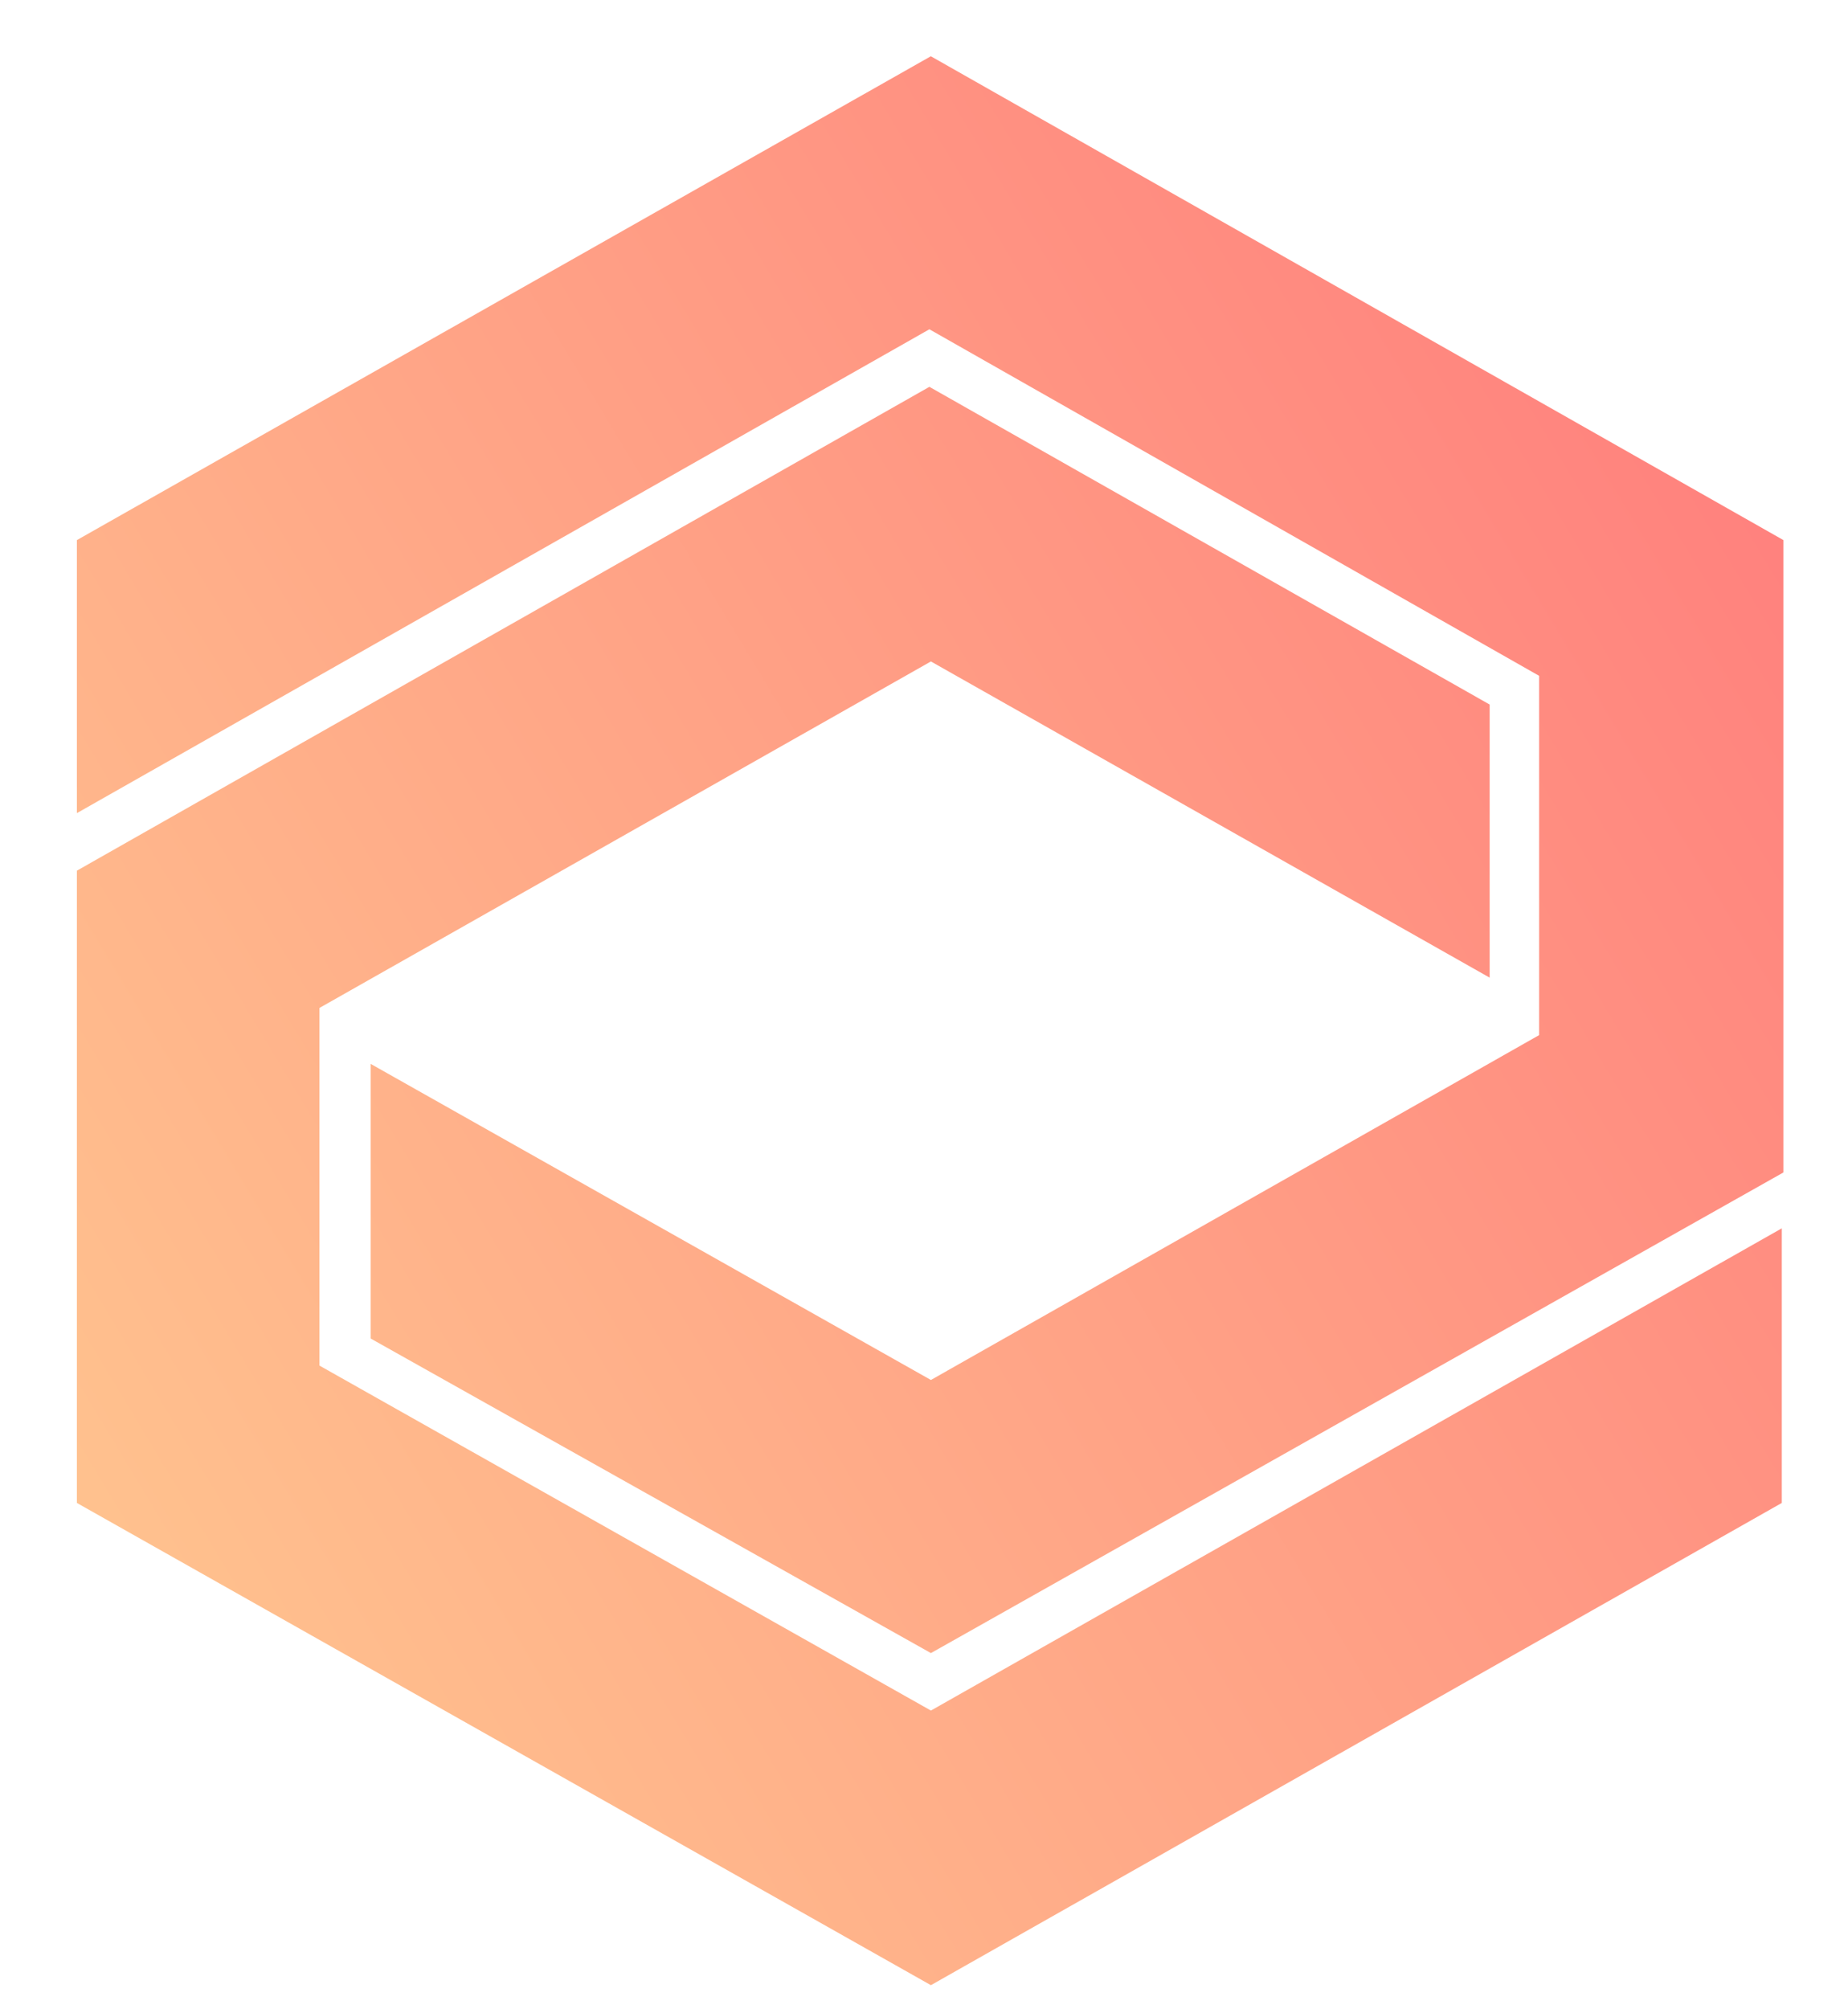 <svg width="23" height="25" fill="none" xmlns="http://www.w3.org/2000/svg"><path d="M18.54 8.766v3.398L11.586 8.23l-7.61 4.311v4.45l7.61 4.292 10.59-6V18.7l-10.59 6-10.629-6v-7.867l10.61-6.02 6.973 3.953z" fill="url(#paint0_linear)"/><path d="M4.613 13.237v3.417l6.973 3.914 10.61-5.98V6.72L11.585.7.957 6.72v3.397l10.61-6.02 7.589 4.312v4.47l-7.57 4.291-6.973-3.933z" fill="url(#paint1_linear)"/><defs><linearGradient id="paint0_linear" x1=".957" y1="21.243" x2="24.804" y2="6.876" gradientUnits="userSpaceOnUse"><stop stop-color="#FFC58F"/><stop offset="1" stop-color="#FF7C7C"/></linearGradient><linearGradient id="paint1_linear" x1=".957" y1="21.243" x2="24.804" y2="6.876" gradientUnits="userSpaceOnUse"><stop stop-color="#FFC58F"/><stop offset="1" stop-color="#FF7C7C"/></linearGradient></defs></svg>